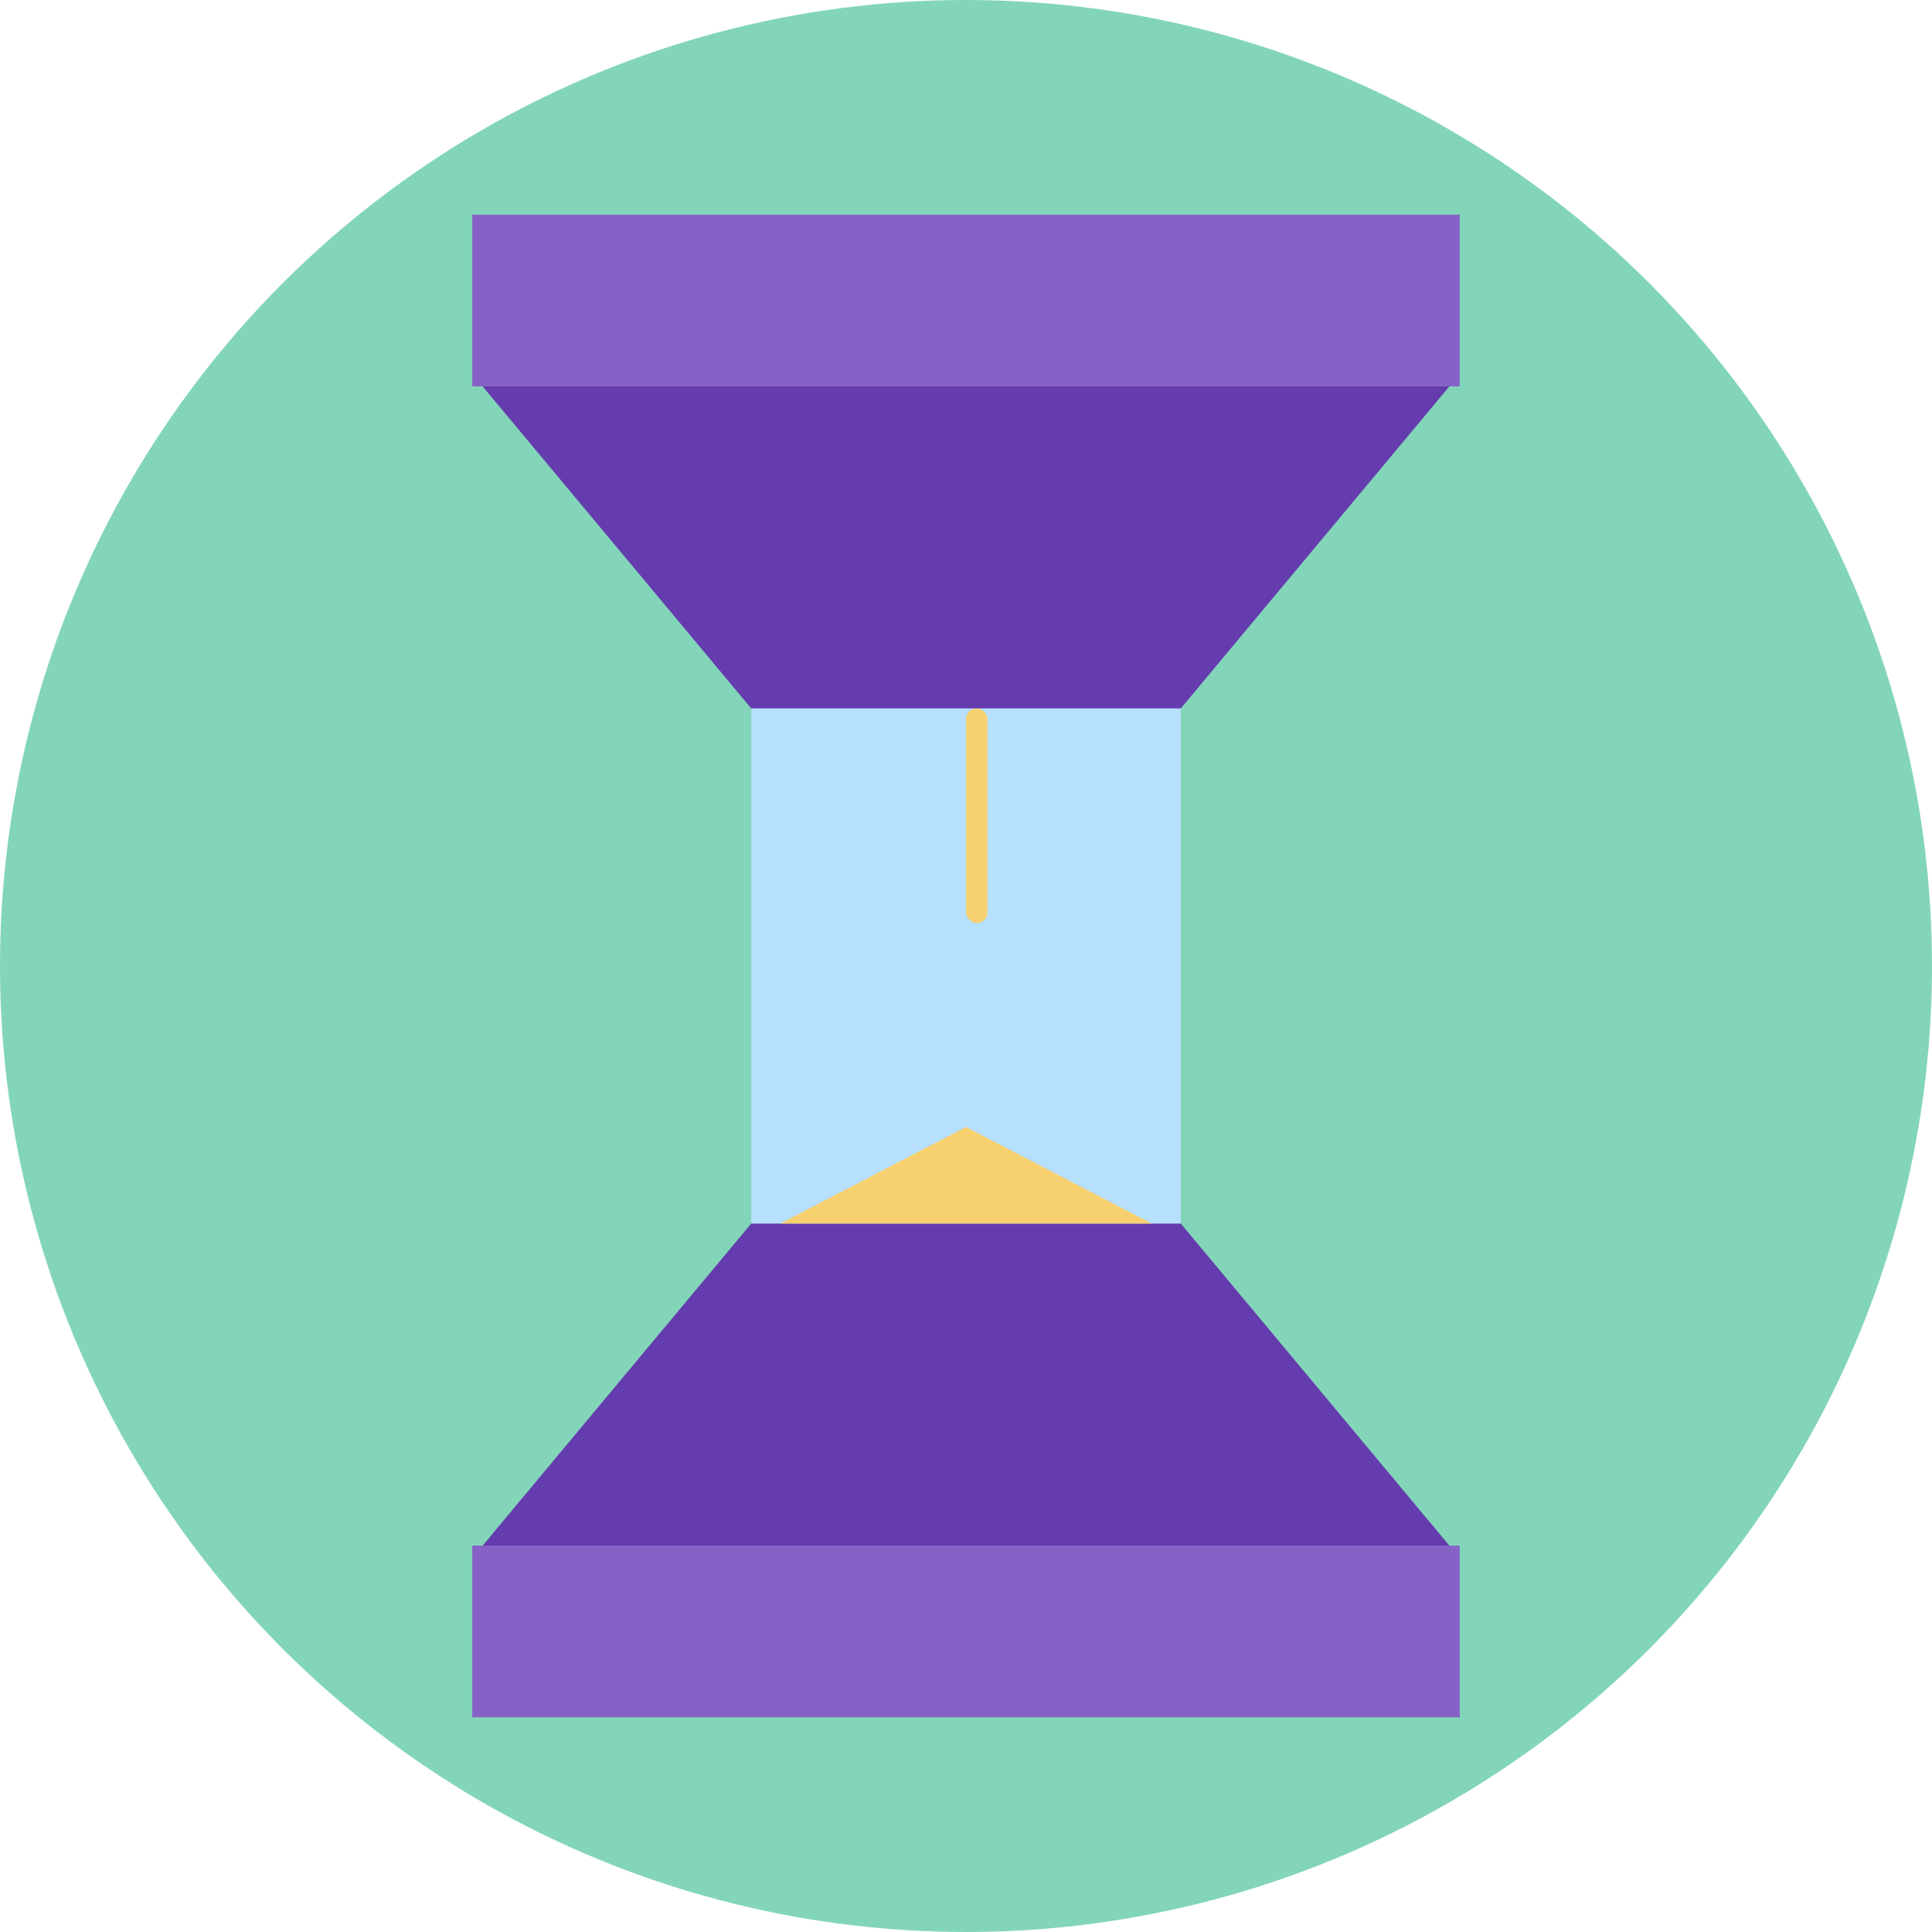 <?xml version="1.0" encoding="UTF-8" standalone="no"?>
<svg
   xmlns:dc="http://purl.org/dc/elements/1.1/"
   xmlns:cc="http://creativecommons.org/ns#"
   xmlns:rdf="http://www.w3.org/1999/02/22-rdf-syntax-ns#"
   xmlns:svg="http://www.w3.org/2000/svg"
   xmlns="http://www.w3.org/2000/svg"
   xmlns:sodipodi="http://sodipodi.sourceforge.net/DTD/sodipodi-0.dtd"
   xmlns:inkscape="http://www.inkscape.org/namespaces/inkscape"
   inkscape:version="1.0rc1 (09960d6, 2020-04-09)"
   sodipodi:docname="powerful.svg"
   id="svg2115"
   version="1.1"
   fill="none"
   viewBox="0 0 90 90"
   height="90"
   width="90">
  <defs
     id="defs2119" />
  <sodipodi:namedview
     inkscape:current-layer="svg2115"
     inkscape:window-maximized="0"
     inkscape:window-y="23"
     inkscape:window-x="0"
     inkscape:cy="45"
     inkscape:cx="11.746641"
     inkscape:zoom="5.7888889"
     showgrid="false"
     id="namedview2117"
     inkscape:window-height="755"
     inkscape:window-width="1280"
     inkscape:pageshadow="2"
     inkscape:pageopacity="0"
     guidetolerance="10"
     gridtolerance="10"
     objecttolerance="10"
     borderopacity="1"
     bordercolor="#666666"
     pagecolor="#ffffff" />
  <circle
     id="circle2099"
     fill-opacity="0.8"
     fill="#3EBD93"
     r="45"
     cy="45"
     cx="45"
     opacity="0.8" />
  <path
     id="path2101"
     fill="#653CAD"
     d="M45 45L67.517 72H22.483L45 45Z" />
  <path
     id="path2103"
     fill="#653CAD"
     d="M45 45L22.483 18L67.517 18L45 45Z" />
  <rect
     id="rect2105"
     fill="#B6E0FE"
     height="24"
     width="20"
     y="33"
     x="35" />
  <rect
     id="rect2107"
     fill="#8662C7"
     height="8"
     width="46"
     y="10"
     x="22" />
  <rect
     id="rect2109"
     fill="#8662C7"
     height="8"
     width="46"
     y="72"
     x="22" />
  <path
     id="path2111"
     fill="#F7D070"
     d="M45 52.5L53.66 57H36.34L45 52.5Z" />
  <rect
     id="rect2113"
     fill="#F7D070"
     rx="0.5"
     height="10"
     width="1"
     y="33"
     x="45" />
</svg>

